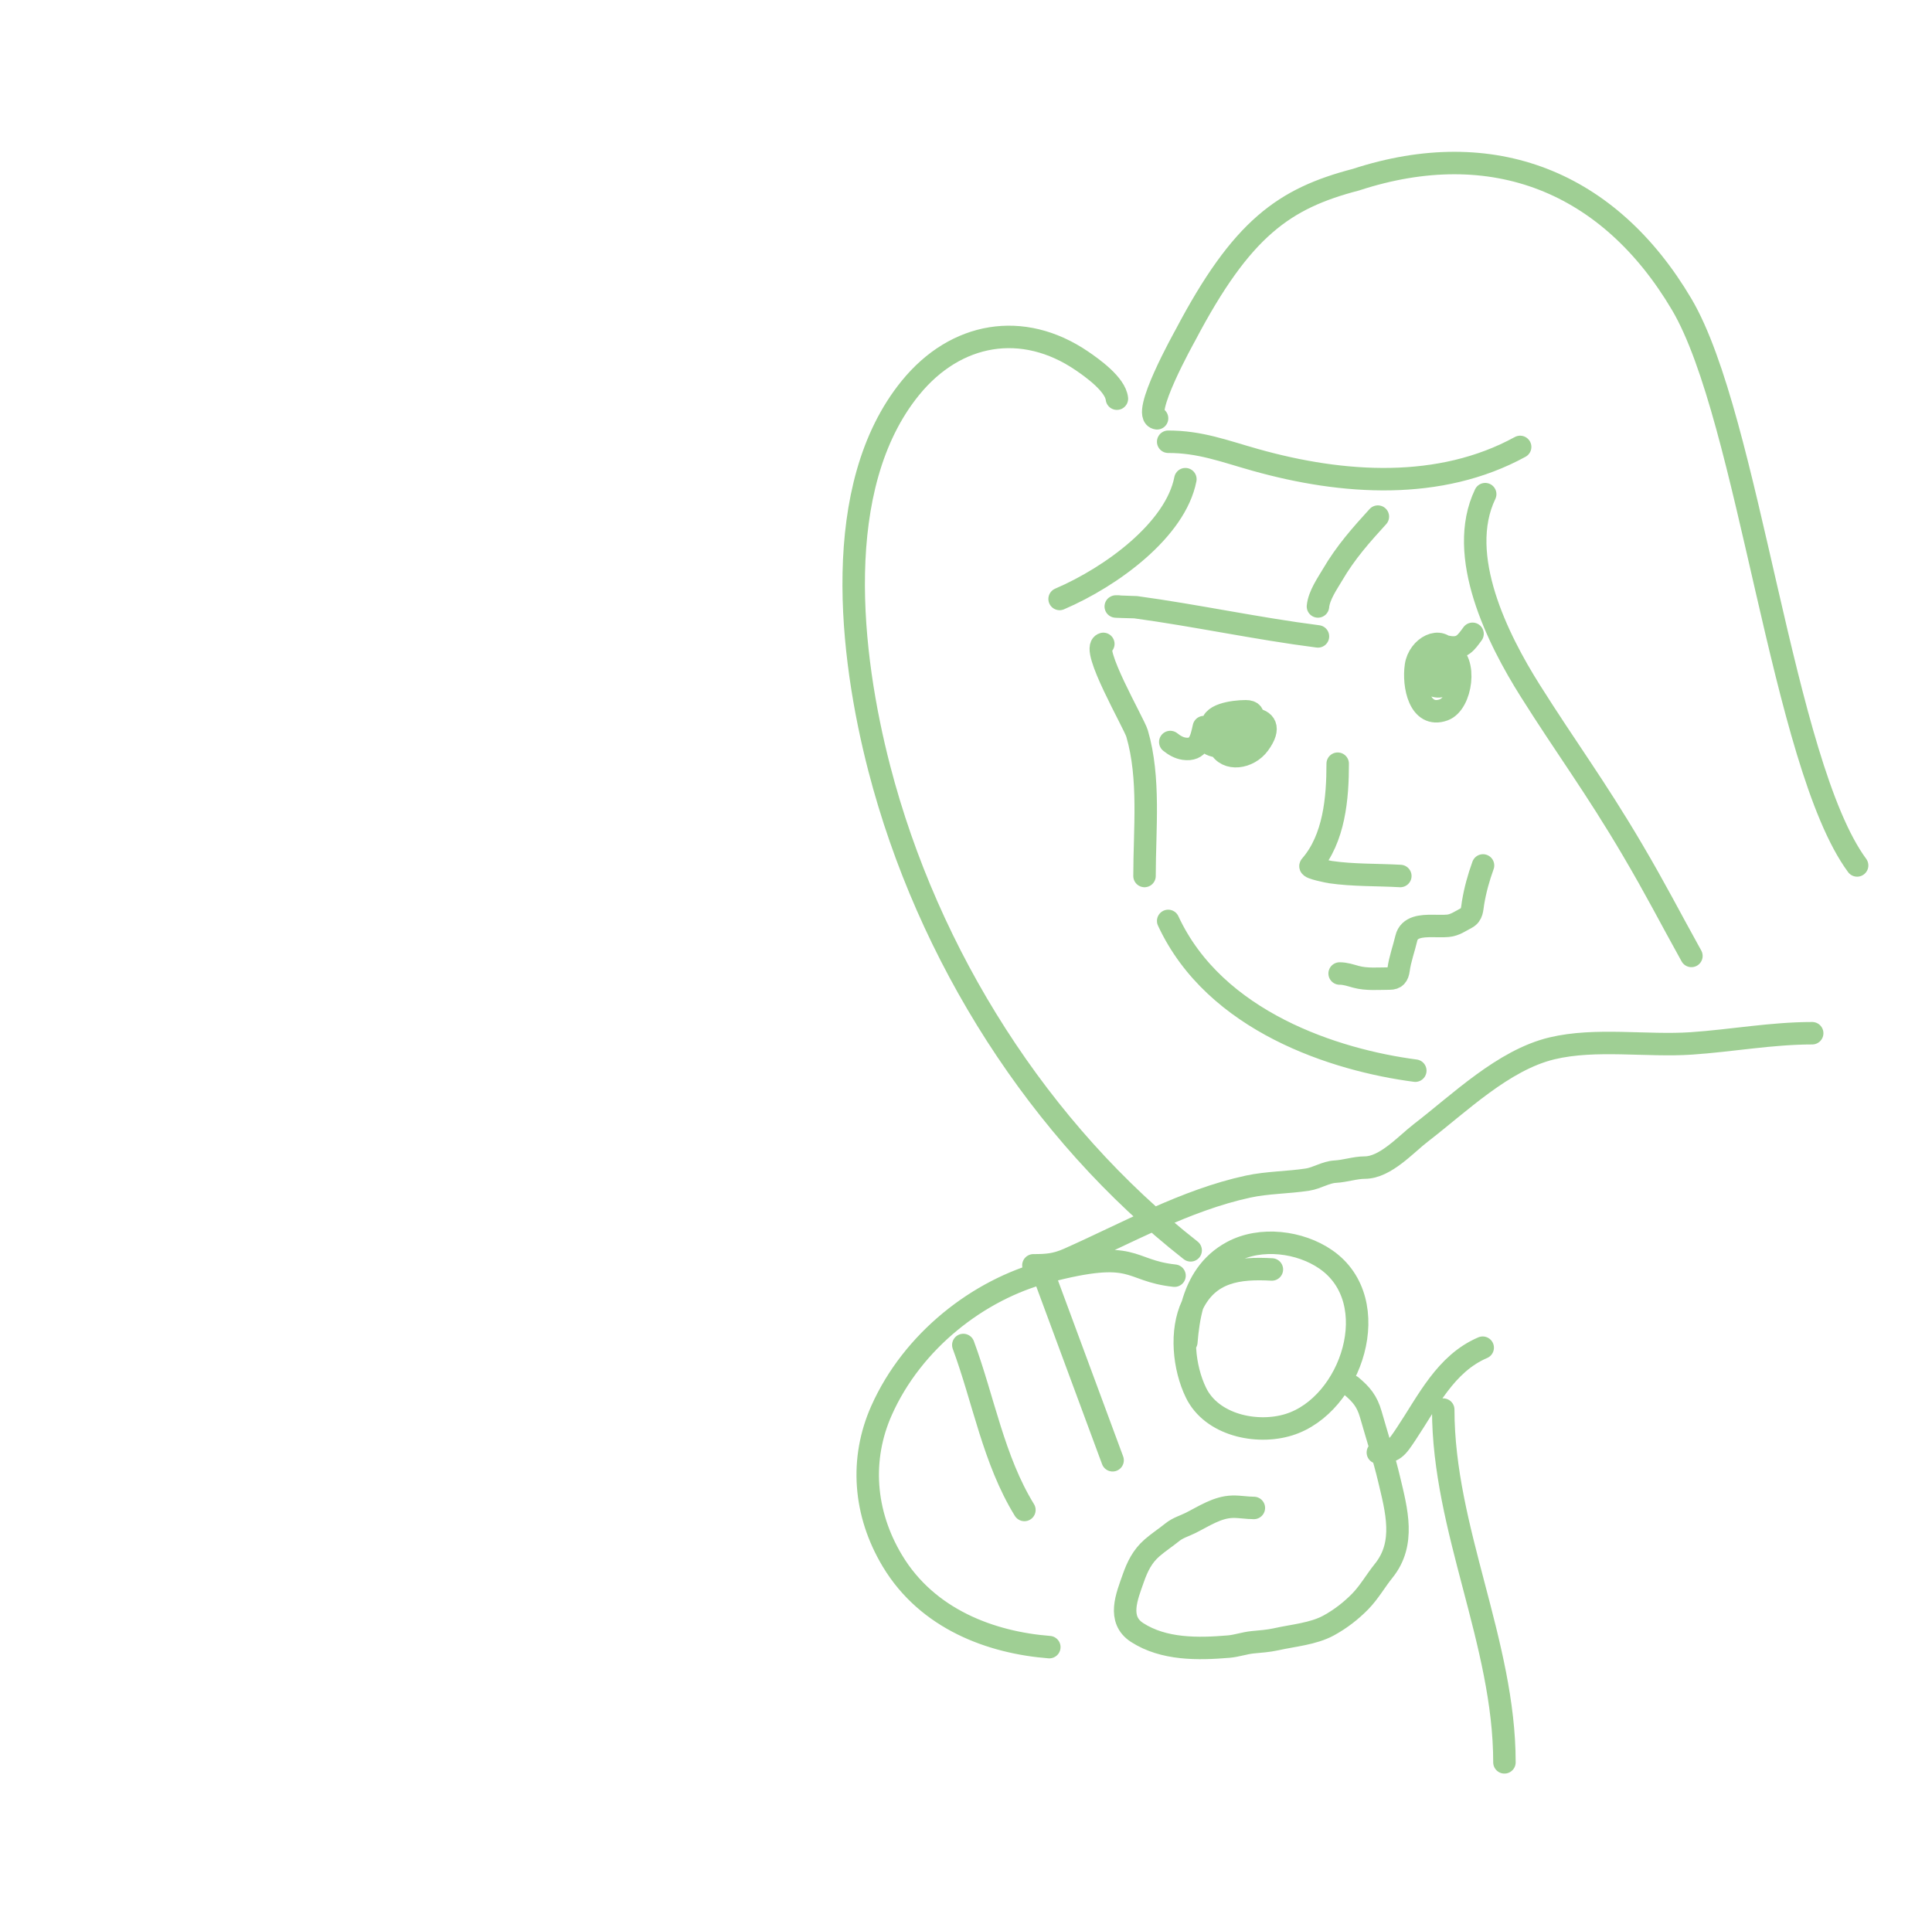 <svg width="258" height="256" viewBox="0 0 258 256" fill="none" xmlns="http://www.w3.org/2000/svg">
<g filter="url(#filter0_d_806_131)">
<path d="M156.279 99.106C156.818 99.537 157.424 99.899 158.124 100.001C160.104 100.288 160.404 98.73 160.764 97.112M191.826 86.149C192.472 86.149 193.038 86.38 193.681 86.454C195.257 86.634 195.798 85.806 196.643 84.654M140.126 219.994C132.415 219.394 123.875 216.308 119.171 208.471C115.336 202.081 114.842 194.863 117.717 188.396C121.866 179.065 130.703 172.23 139.669 169.874C151.842 166.675 150.437 169.692 156.847 170.381M139.677 171L148.577 195.037M128.641 179.641C131.339 186.927 132.684 194.993 136.799 201.675M147.338 86C145.545 86.505 151.447 96.607 151.846 97.969C153.59 103.921 152.839 110.814 152.839 117M156 123C162.25 136.5 178.37 141.612 189 143M198.334 66C194.387 74.212 200.045 85.42 204.324 92.217C209.14 99.868 212.989 104.986 218 113.5C221.212 118.958 222.798 122.141 225.872 127.677M149.151 53.248C148.94 51.335 145.867 49.147 144.479 48.201C136.584 42.819 127.643 44.358 121.582 51.806C110.855 64.989 113.519 87.581 117.415 102.617C123.892 127.615 138.782 151.154 159 167M154.514 55.87C152.25 55.586 158.188 44.974 158.296 44.77C165.836 30.443 171.5 26.5 181.066 24C199.362 18.021 214.891 24.268 224.575 40.651C233.568 55.864 237.993 102 248 115.591M158.296 64C156.987 70.732 148.5 77 141.5 80M156 59C160.272 59 163.434 60.242 167.624 61.421C179.349 64.722 192.298 65.551 203 59.692M149.326 81C147.906 81 151.581 81.091 151.657 81.101C159.794 82.21 167.836 83.957 176 85M176 81C176.146 79.493 177.307 77.865 177.931 76.795C179.708 73.743 181.83 71.387 184 69M162.886 99.708C162.876 99.707 162.866 99.707 162.856 99.706M162.856 99.706C161.007 99.591 160.242 98.342 161.96 97.197M162.856 99.706C163.813 101.69 166.754 101.246 168.12 99.371C169.754 97.131 168.893 96.21 167.328 96.011M162.856 99.706C162.673 99.325 162.562 98.855 162.55 98.288C162.548 98.232 162.551 98.176 162.557 98.121M161.96 97.197C162.05 97.137 162.147 97.077 162.25 97.018C162.772 96.72 163.528 96.445 164.348 96.252M161.96 97.197C162.053 97.472 162.244 97.779 162.557 98.121M161.96 97.197C161.377 95.469 164.696 95 166.363 95C167.255 95 167.421 95.443 167.211 95.968M164.348 96.252C164.428 96.233 164.509 96.215 164.59 96.198M164.348 96.252C164.32 96.279 164.293 96.306 164.267 96.333M164.348 96.252C164.649 95.966 165.082 95.734 165.578 95.672M164.59 96.198C165.476 96.009 166.416 95.918 167.199 95.997M164.59 96.198C164.48 96.24 164.372 96.285 164.267 96.333M164.59 96.198C165.489 95.854 166.5 95.736 167.211 95.968M167.199 95.997C167.243 96.001 167.286 96.006 167.328 96.011M167.199 95.997C167.203 95.987 167.207 95.978 167.211 95.968M167.199 95.997C166.892 96.724 165.884 97.596 165.092 97.671C163.717 97.802 163.672 96.968 164.267 96.333M167.328 96.011C167.29 95.996 167.251 95.981 167.211 95.968M167.328 96.011C167.683 96.155 167.948 96.397 168.064 96.756C169.354 100.768 164.74 100.25 162.793 98.363C162.708 98.28 162.629 98.2 162.557 98.121M162.557 98.121C162.64 97.39 163.366 96.747 164.267 96.333M190.597 88.013C190.597 86.754 192.025 86.864 192.882 86.958C193.085 86.98 193.272 87.028 193.444 87.098M193.444 87.098C195.969 88.123 195.182 93.951 192.794 94.81C189.572 95.968 188.699 91.557 189.085 88.931C189.459 86.385 192.49 84.832 193.444 87.098ZM193.444 87.098C193.559 87.371 193.644 87.701 193.69 88.091C193.901 89.873 193.3 92.587 191.054 91.372C189.545 90.556 190.293 87.717 191.704 87.368C193.255 86.985 193.762 89.781 192.917 90.806C191.439 92.597 191.229 89.645 191.229 88.716M178.636 102C178.636 106.553 178.2 111.993 175.015 115.648C174.771 115.929 177.517 116.46 177.668 116.481C180.707 116.924 183.928 116.827 187 117M138 169C139.784 169 140.968 168.921 142.696 168.154C150.41 164.731 158.333 160.283 166.673 158.485C169.282 157.923 171.981 157.955 174.613 157.549C175.884 157.353 177.026 156.56 178.29 156.491C179.631 156.418 180.993 155.947 182.245 155.947C185.012 155.947 187.744 152.838 189.753 151.294C194.878 147.356 200.752 141.581 207.241 140.024C213.062 138.628 219.896 139.765 225.872 139.36C231.272 138.993 236.587 138 242 138M184 194C186.175 194 186.511 193.411 187.796 191.487C190.657 187.2 193.032 182.123 198 180M169.847 169.552C165.439 169.307 161.398 169.784 159.237 174.296M159.237 174.296C159.23 174.311 159.223 174.326 159.216 174.341C157.588 177.779 158.085 182.656 159.706 186.002C161.808 190.339 167.81 191.62 172.11 190.288C180.488 187.694 185.084 173.791 177.067 168.223C173.604 165.818 168.335 165.168 164.555 167.205C161.593 168.802 160.055 171.386 159.237 174.296ZM159.237 174.296C158.79 175.886 158.558 177.573 158.425 179.25M192.73 188.269C192.73 204.251 200.903 219.383 200.903 235.384M167.441 201.405C166.487 201.405 165.565 201.221 164.601 201.242C162.554 201.287 160.757 202.522 158.995 203.403C158.123 203.839 157.302 204.041 156.526 204.669C155.647 205.381 154.694 205.995 153.841 206.74C152.543 207.873 151.882 209.24 151.327 210.827C150.495 213.205 149.16 216.308 151.852 218.043C155.41 220.336 159.963 220.272 164.077 219.924C165.161 219.832 166.195 219.452 167.278 219.345C168.332 219.24 169.368 219.18 170.407 218.947C172.68 218.437 175.377 218.227 177.432 217.102C178.988 216.251 180.401 215.163 181.637 213.901C182.845 212.668 183.703 211.128 184.784 209.787C187.728 206.136 186.487 201.718 185.507 197.589C184.816 194.676 183.88 191.78 183.057 188.899C182.559 187.158 181.793 186.238 180.462 185.128M178.895 130.024C179.669 130.024 180.316 130.257 181.066 130.462C182.507 130.857 184.095 130.698 185.577 130.698C186.361 130.698 186.655 130.316 186.764 129.522C186.964 128.067 187.473 126.722 187.801 125.315C188.169 123.739 189.905 123.673 191.233 123.673C191.938 123.673 192.658 123.713 193.361 123.652C194.277 123.572 195.026 123.024 195.82 122.61C196.614 122.195 196.578 121.401 196.707 120.616C196.993 118.882 197.448 117.24 198.043 115.591" stroke="#40A02B" stroke-opacity="0.5" stroke-width="3" stroke-linecap="round"/>
</g>
<defs>
<filter id="filter0_d_806_131" x="104.5" y="12.275" width="153" height="232.609" filterUnits="userSpaceOnUse" color-interpolation-filters="sRGB">
<feFlood flood-opacity="0" result="BackgroundImageFix"/>
<feColorMatrix in="SourceAlpha" type="matrix" values="0 0 0 0 0 0 0 0 0 0 0 0 0 0 0 0 0 0 127 0" result="hardAlpha"/>
<feOffset/>
<feGaussianBlur stdDeviation="4"/>
<feColorMatrix type="matrix" values="0 0 0 0 0.251 0 0 0 0 0.627 0 0 0 0 0.169 0 0 0 0.5 0"/>
<feBlend mode="normal" in2="BackgroundImageFix" result="effect1_dropShadow_806_131"/>
<feBlend mode="normal" in="SourceGraphic" in2="effect1_dropShadow_806_131" result="shape"/>
</filter>
</defs>
</svg>
